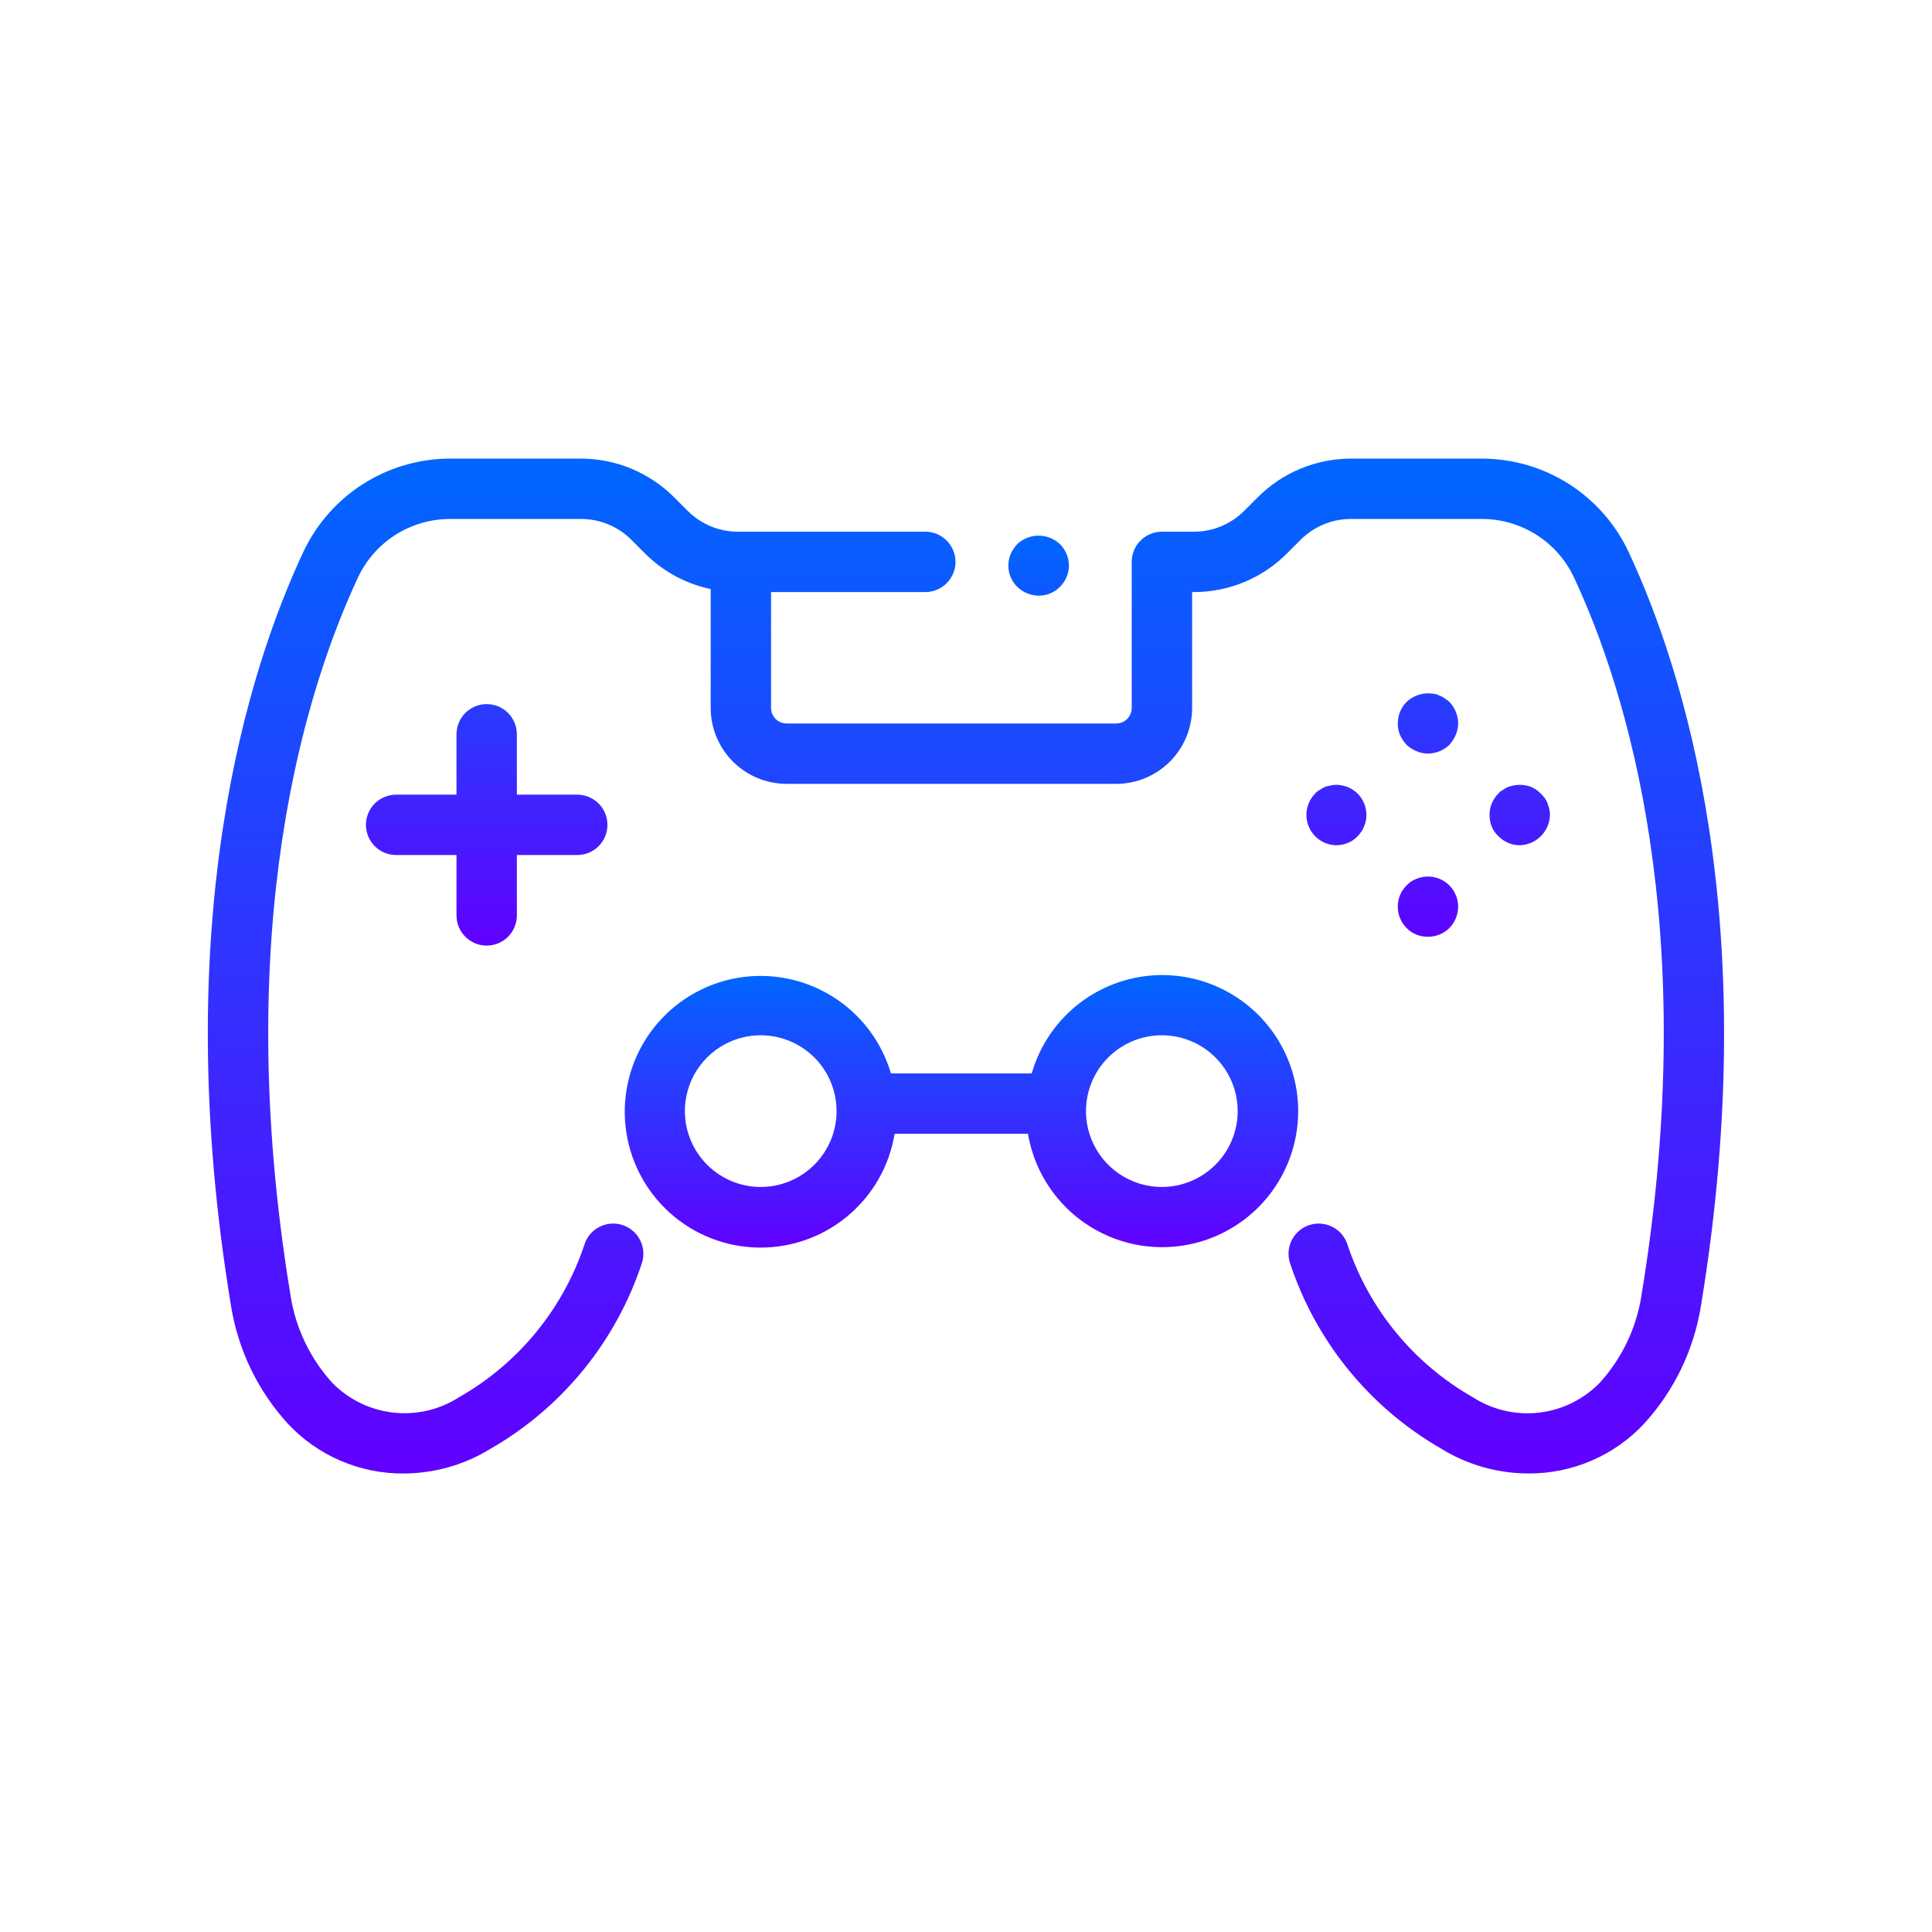 <svg width="125" height="125" viewBox="0 0 125 125" fill="none" xmlns="http://www.w3.org/2000/svg">
<path d="M75.176 63.086C73.272 63.091 71.421 63.715 69.902 64.863C68.382 66.011 67.277 67.621 66.752 69.451H57.643C57.033 67.378 55.682 65.603 53.846 64.463C52.011 63.324 49.82 62.9 47.692 63.273C45.564 63.647 43.648 64.791 42.31 66.487C40.972 68.184 40.305 70.313 40.438 72.47C40.571 74.626 41.493 76.658 43.029 78.178C44.564 79.698 46.606 80.598 48.764 80.708C50.922 80.818 53.044 80.129 54.726 78.773C56.408 77.417 57.532 75.489 57.883 73.357H66.51C66.79 75.013 67.537 76.553 68.665 77.798C69.791 79.042 71.251 79.938 72.87 80.38C74.49 80.823 76.202 80.793 77.805 80.294C79.408 79.795 80.835 78.848 81.917 77.565C83 76.282 83.693 74.716 83.915 73.052C84.137 71.388 83.878 69.695 83.169 68.173C82.461 66.651 81.332 65.364 79.915 64.462C78.499 63.561 76.855 63.083 75.176 63.086ZM49.219 76.797C48.248 76.797 47.299 76.509 46.492 75.97C45.685 75.43 45.056 74.663 44.684 73.766C44.313 72.87 44.215 71.883 44.405 70.93C44.595 69.978 45.062 69.104 45.749 68.417C46.435 67.731 47.31 67.264 48.263 67.075C49.215 66.885 50.202 66.983 51.099 67.355C51.995 67.726 52.762 68.356 53.301 69.163C53.84 69.971 54.127 70.92 54.127 71.891C54.126 73.192 53.608 74.439 52.688 75.359C51.767 76.279 50.52 76.796 49.219 76.797ZM75.178 76.797C74.207 76.798 73.257 76.512 72.449 75.973C71.64 75.435 71.01 74.669 70.638 73.772C70.265 72.875 70.167 71.888 70.355 70.935C70.544 69.983 71.011 69.107 71.697 68.42C72.384 67.733 73.258 67.265 74.211 67.075C75.163 66.885 76.15 66.982 77.048 67.354C77.945 67.725 78.712 68.355 79.251 69.162C79.791 69.97 80.079 70.919 80.078 71.891C80.077 73.191 79.56 74.437 78.641 75.357C77.722 76.276 76.478 76.794 75.178 76.797Z" fill="url(#paint0_linear_45_2462)"/>
<path d="M95.916 29.672H87.386C85.142 29.679 82.99 30.57 81.398 32.152L80.504 33.047C80.075 33.477 79.566 33.819 79.004 34.051C78.443 34.284 77.842 34.402 77.234 34.4H75.176C74.658 34.4 74.161 34.606 73.794 34.972C73.428 35.339 73.222 35.836 73.222 36.353V45.807C73.222 46.072 73.116 46.327 72.928 46.515C72.741 46.702 72.486 46.808 72.221 46.809H50.89C50.625 46.808 50.37 46.702 50.182 46.515C49.995 46.327 49.889 46.072 49.888 45.807V38.307H59.867C60.385 38.307 60.882 38.101 61.248 37.735C61.614 37.368 61.82 36.871 61.82 36.353C61.82 35.836 61.614 35.339 61.248 34.972C60.882 34.606 60.385 34.4 59.867 34.4H47.758C47.15 34.402 46.548 34.284 45.987 34.051C45.426 33.819 44.916 33.477 44.488 33.047L43.593 32.152C42.001 30.57 39.85 29.679 37.605 29.672H29.084C27.094 29.68 25.148 30.254 23.472 31.326C21.796 32.398 20.459 33.924 19.617 35.727C16.101 43.244 10.828 59.58 14.953 84.525C15.413 87.353 16.686 89.986 18.615 92.103C19.573 93.131 20.733 93.948 22.022 94.504C23.312 95.06 24.703 95.343 26.107 95.334C28.109 95.33 30.07 94.77 31.771 93.715C36.406 91.042 39.888 86.75 41.549 81.664C41.62 81.418 41.643 81.16 41.615 80.905C41.587 80.65 41.509 80.403 41.385 80.178C41.136 79.724 40.716 79.387 40.218 79.242C39.721 79.097 39.186 79.156 38.732 79.406C38.278 79.655 37.941 80.075 37.797 80.572C36.4 84.726 33.524 88.221 29.717 90.391C28.447 91.21 26.934 91.564 25.433 91.393C23.932 91.222 22.537 90.536 21.484 89.453C20.073 87.894 19.143 85.959 18.808 83.883C14.861 59.975 19.838 44.48 23.156 37.373C23.683 36.244 24.52 35.288 25.57 34.616C26.619 33.945 27.838 33.584 29.084 33.578H37.613C38.822 33.581 39.982 34.061 40.84 34.914L41.732 35.809C42.895 36.973 44.372 37.773 45.982 38.111V45.807C45.984 47.108 46.501 48.355 47.422 49.276C48.342 50.196 49.589 50.713 50.89 50.715H72.221C73.522 50.714 74.77 50.196 75.69 49.276C76.61 48.356 77.128 47.108 77.129 45.807V38.307H77.234C78.355 38.31 79.465 38.091 80.5 37.662C81.535 37.233 82.475 36.603 83.265 35.809L84.16 34.914C85.018 34.061 86.177 33.581 87.386 33.578H95.916C97.162 33.584 98.38 33.944 99.429 34.616C100.478 35.288 101.315 36.244 101.842 37.373C105.162 44.48 110.138 59.975 106.191 83.883C105.857 85.96 104.928 87.894 103.515 89.453C102.463 90.54 101.067 91.227 99.564 91.398C98.062 91.569 96.546 91.213 95.277 90.391C91.47 88.221 88.594 84.726 87.197 80.572C87.052 80.075 86.716 79.655 86.262 79.406C85.807 79.156 85.273 79.097 84.775 79.242C84.278 79.387 83.858 79.724 83.609 80.178C83.359 80.632 83.3 81.166 83.445 81.664C85.106 86.75 88.588 91.042 93.222 93.715C94.924 94.77 96.885 95.33 98.886 95.332C100.293 95.341 101.687 95.058 102.979 94.501C104.27 93.944 105.432 93.124 106.39 92.094C108.316 89.978 109.586 87.349 110.045 84.525C114.162 59.58 108.89 43.244 105.379 35.727C104.537 33.924 103.201 32.398 101.526 31.326C99.85 30.254 97.905 29.681 95.916 29.672Z" fill="url(#paint1_linear_45_2462)"/>
<path d="M65.82 35.197C65.643 35.388 65.498 35.606 65.391 35.844C65.292 36.08 65.241 36.333 65.24 36.588C65.24 36.844 65.29 37.097 65.388 37.333C65.486 37.569 65.63 37.784 65.812 37.964C65.993 38.144 66.209 38.286 66.445 38.383C66.687 38.483 66.945 38.536 67.207 38.539C67.461 38.54 67.713 38.49 67.947 38.393C68.182 38.295 68.395 38.153 68.574 37.973C68.759 37.792 68.906 37.576 69.006 37.338C69.107 37.1 69.159 36.844 69.16 36.586C69.153 36.065 68.943 35.568 68.574 35.199C68.2 34.851 67.708 34.658 67.198 34.657C66.687 34.657 66.195 34.85 65.82 35.197ZM91.648 48.598C91.88 48.706 92.135 48.76 92.391 48.754C92.909 48.751 93.405 48.548 93.777 48.188C93.949 47.997 94.088 47.779 94.188 47.543C94.288 47.308 94.341 47.056 94.344 46.801C94.337 46.284 94.135 45.788 93.777 45.414C93.682 45.325 93.577 45.247 93.465 45.18C93.365 45.102 93.253 45.043 93.133 45.004C93.017 44.944 92.891 44.904 92.762 44.885C92.448 44.832 92.126 44.852 91.821 44.944C91.516 45.035 91.236 45.196 91.004 45.414C90.64 45.784 90.436 46.282 90.438 46.801C90.434 47.055 90.48 47.307 90.574 47.543C90.681 47.78 90.826 47.998 91.004 48.188C91.191 48.364 91.409 48.503 91.648 48.598ZM91.004 60.041C91.186 60.229 91.405 60.376 91.648 60.473C91.885 60.566 92.137 60.612 92.391 60.607C92.648 60.609 92.903 60.56 93.14 60.462C93.378 60.365 93.595 60.222 93.777 60.041C94.138 59.669 94.341 59.172 94.344 58.654C94.342 58.334 94.262 58.02 94.11 57.738C93.959 57.456 93.74 57.216 93.474 57.039C93.208 56.861 92.902 56.752 92.584 56.721C92.266 56.689 91.944 56.736 91.648 56.857C91.402 56.947 91.181 57.096 91.004 57.289C90.823 57.467 90.679 57.68 90.582 57.915C90.484 58.15 90.435 58.402 90.438 58.656C90.435 58.913 90.484 59.168 90.582 59.406C90.679 59.643 90.822 59.859 91.004 60.041ZM86.453 54.688C86.715 54.685 86.975 54.632 87.217 54.531C87.455 54.437 87.668 54.289 87.84 54.1C88.203 53.734 88.407 53.239 88.407 52.724C88.407 52.208 88.203 51.714 87.84 51.348C87.753 51.257 87.655 51.178 87.547 51.113C87.436 51.038 87.318 50.972 87.195 50.918C87.081 50.877 86.963 50.845 86.844 50.82C86.593 50.762 86.333 50.762 86.082 50.82C85.956 50.842 85.833 50.875 85.713 50.918C85.595 50.972 85.483 51.037 85.379 51.113C85.265 51.168 85.165 51.248 85.086 51.348C84.817 51.622 84.635 51.969 84.561 52.345C84.487 52.722 84.525 53.112 84.671 53.467C84.816 53.823 85.062 54.127 85.379 54.344C85.696 54.561 86.069 54.681 86.453 54.688ZM98.309 54.688C98.826 54.679 99.32 54.471 99.687 54.107C100.055 53.743 100.268 53.252 100.281 52.734C100.278 52.603 100.265 52.473 100.242 52.344C100.203 52.225 100.164 52.109 100.125 51.971C100.086 51.832 100.008 51.758 99.949 51.639C99.87 51.537 99.785 51.44 99.695 51.348C99.517 51.165 99.304 51.018 99.07 50.916C98.709 50.778 98.317 50.744 97.938 50.818C97.812 50.843 97.688 50.875 97.566 50.916C97.45 50.97 97.338 51.036 97.234 51.111C97.12 51.165 97.02 51.246 96.943 51.346C96.76 51.527 96.616 51.743 96.518 51.981C96.421 52.219 96.372 52.475 96.375 52.732C96.372 52.986 96.418 53.239 96.512 53.475C96.606 53.712 96.754 53.925 96.943 54.098C97.121 54.282 97.332 54.428 97.567 54.529C97.801 54.631 98.053 54.684 98.309 54.688ZM31.488 61.18C32.006 61.18 32.503 60.974 32.869 60.608C33.236 60.241 33.441 59.745 33.441 59.227V55.32H37.348C37.866 55.32 38.362 55.114 38.729 54.748C39.095 54.382 39.301 53.885 39.301 53.367C39.301 52.849 39.095 52.352 38.729 51.986C38.362 51.62 37.866 51.414 37.348 51.414H33.441V47.508C33.441 46.99 33.236 46.493 32.869 46.127C32.503 45.761 32.006 45.555 31.488 45.555C30.97 45.555 30.474 45.761 30.107 46.127C29.741 46.493 29.535 46.99 29.535 47.508V51.414H25.629C25.111 51.414 24.614 51.62 24.248 51.986C23.882 52.352 23.676 52.849 23.676 53.367C23.676 53.885 23.882 54.382 24.248 54.748C24.614 55.114 25.111 55.32 25.629 55.32H29.535V59.227C29.535 59.745 29.741 60.241 30.107 60.608C30.474 60.974 30.97 61.18 31.488 61.18Z" fill="url(#paint2_linear_45_2462)"/>
<defs>
<linearGradient id="paint0_linear_45_2462" x1="62.207" y1="63.086" x2="62.207" y2="80.719" gradientUnits="userSpaceOnUse">
<stop stop-color="#0066FF"/>
<stop offset="1" stop-color="#6100FF"/>
</linearGradient>
<linearGradient id="paint1_linear_45_2462" x1="62.497" y1="29.672" x2="62.497" y2="95.334" gradientUnits="userSpaceOnUse">
<stop stop-color="#0066FF"/>
<stop offset="1" stop-color="#6100FF"/>
</linearGradient>
<linearGradient id="paint2_linear_45_2462" x1="61.978" y1="34.657" x2="61.978" y2="61.18" gradientUnits="userSpaceOnUse">
<stop stop-color="#0066FF"/>
<stop offset="1" stop-color="#6100FF"/>
</linearGradient>
</defs>
</svg>
